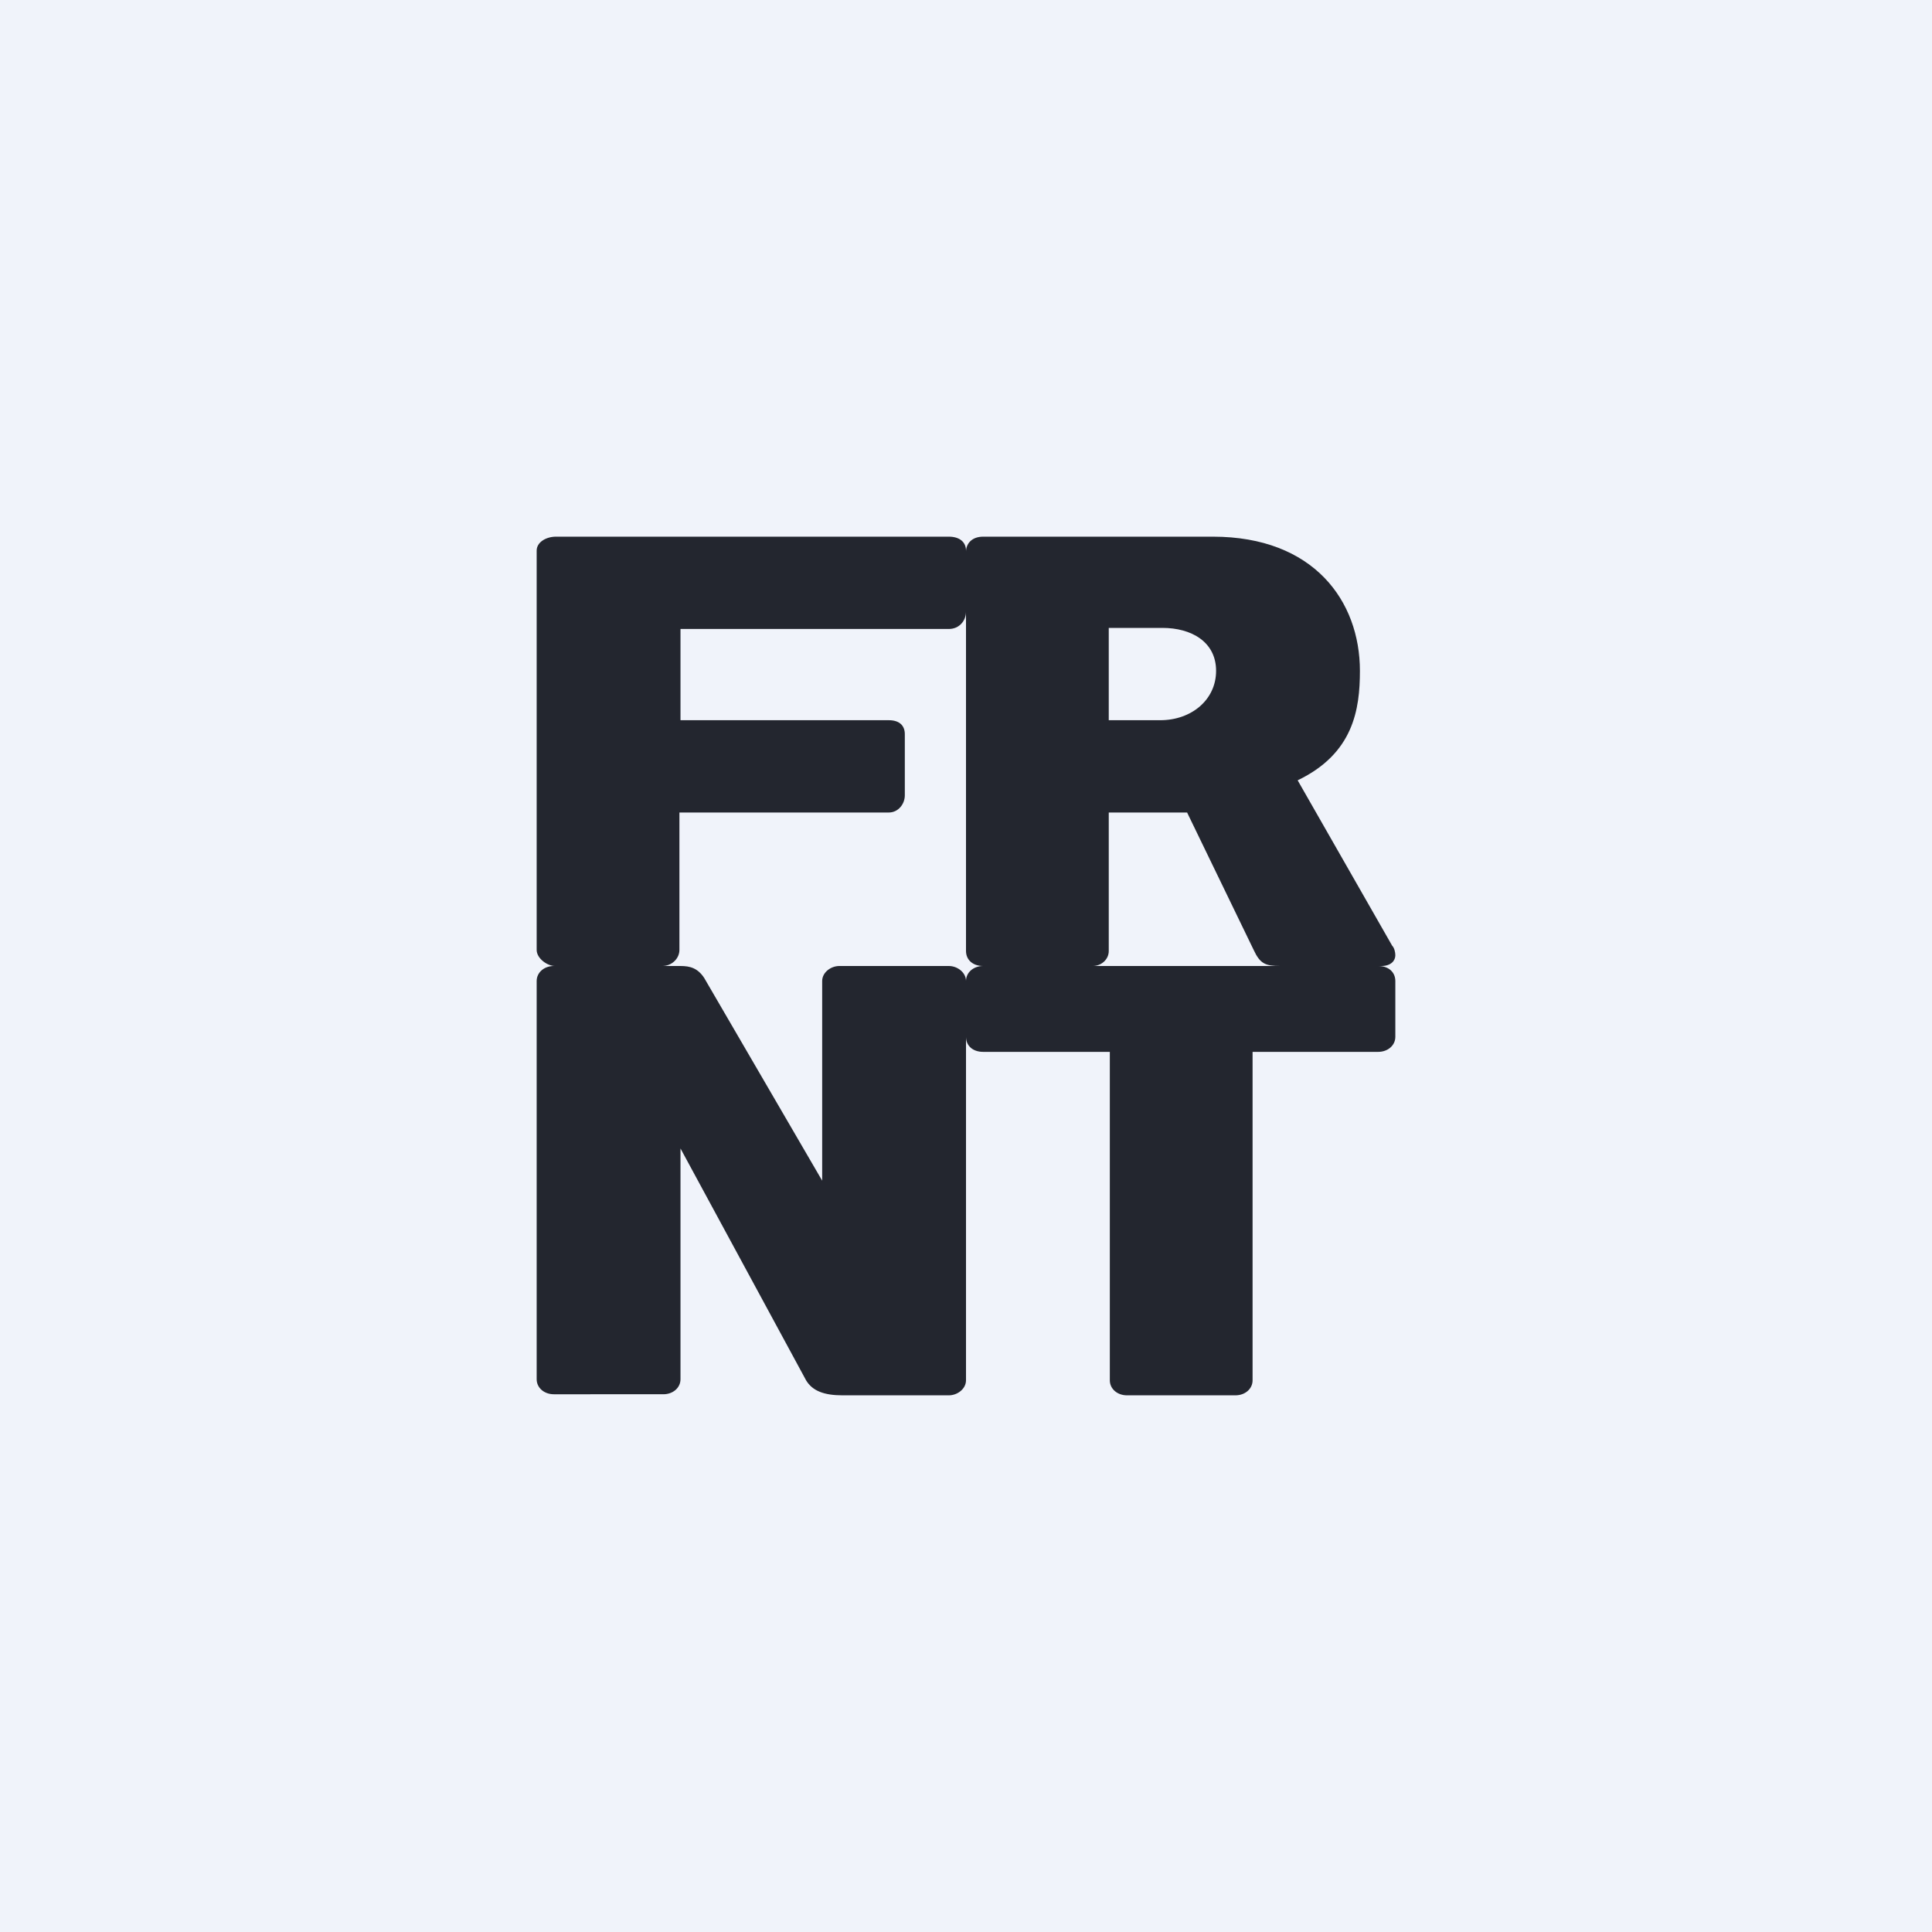<!-- by TradingView --><svg width="18" height="18" viewBox="0 0 18 18" xmlns="http://www.w3.org/2000/svg"><path fill="#F0F3FA" d="M0 0h18v18H0z"/><path d="M9 12.86c0 .08-.08.14-.16.14h-.99c-.17 0-.28-.04-.34-.14L6.34 10.7v2.15c0 .08-.07.14-.16.14H5.16c-.09 0-.16-.06-.16-.14V9.14c0-.08.07-.14.16-.14h1.18c.09 0 .16.02.22.11L7.66 11V9.14c0-.08.08-.14.16-.14h1.02c.08 0 .16.06.16.14v3.72ZM9.16 9.8c-.1 0-.16-.06-.16-.14v-.52c0-.08.07-.14.16-.14h3.68c.1 0 .16.06.16.14v.52c0 .08-.07.14-.16.14h-1.17v3.06c0 .08-.07.14-.16.14H10.5c-.09 0-.16-.06-.16-.14V9.8H9.16ZM6.33 8.85c0 .08-.07.15-.16.15h-1C5.1 9 5 8.93 5 8.85V5.13c0-.08.09-.13.18-.13h3.66c.1 0 .16.05.16.13v.57c0 .08-.06.16-.16.16h-2.5v.85h1.94c.1 0 .15.05.15.13v.57c0 .08-.06.16-.15.16H6.33v1.28ZM9.16 9C9.06 9 9 8.94 9 8.86V5.14c0-.07.05-.14.16-.14h2.14c.94 0 1.37.6 1.37 1.25 0 .36-.06.77-.58 1.02l.88 1.54c.02.02.03.06.03.09 0 .05-.04.1-.13.1h-.94c-.14 0-.19-.02-.25-.15l-.62-1.28h-.73v1.29c0 .08-.07.14-.15.14H9.16Zm1.17-3.14v.85h.48c.29 0 .52-.19.52-.46s-.23-.4-.5-.4h-.5Z" fill="#23262F"/></svg>